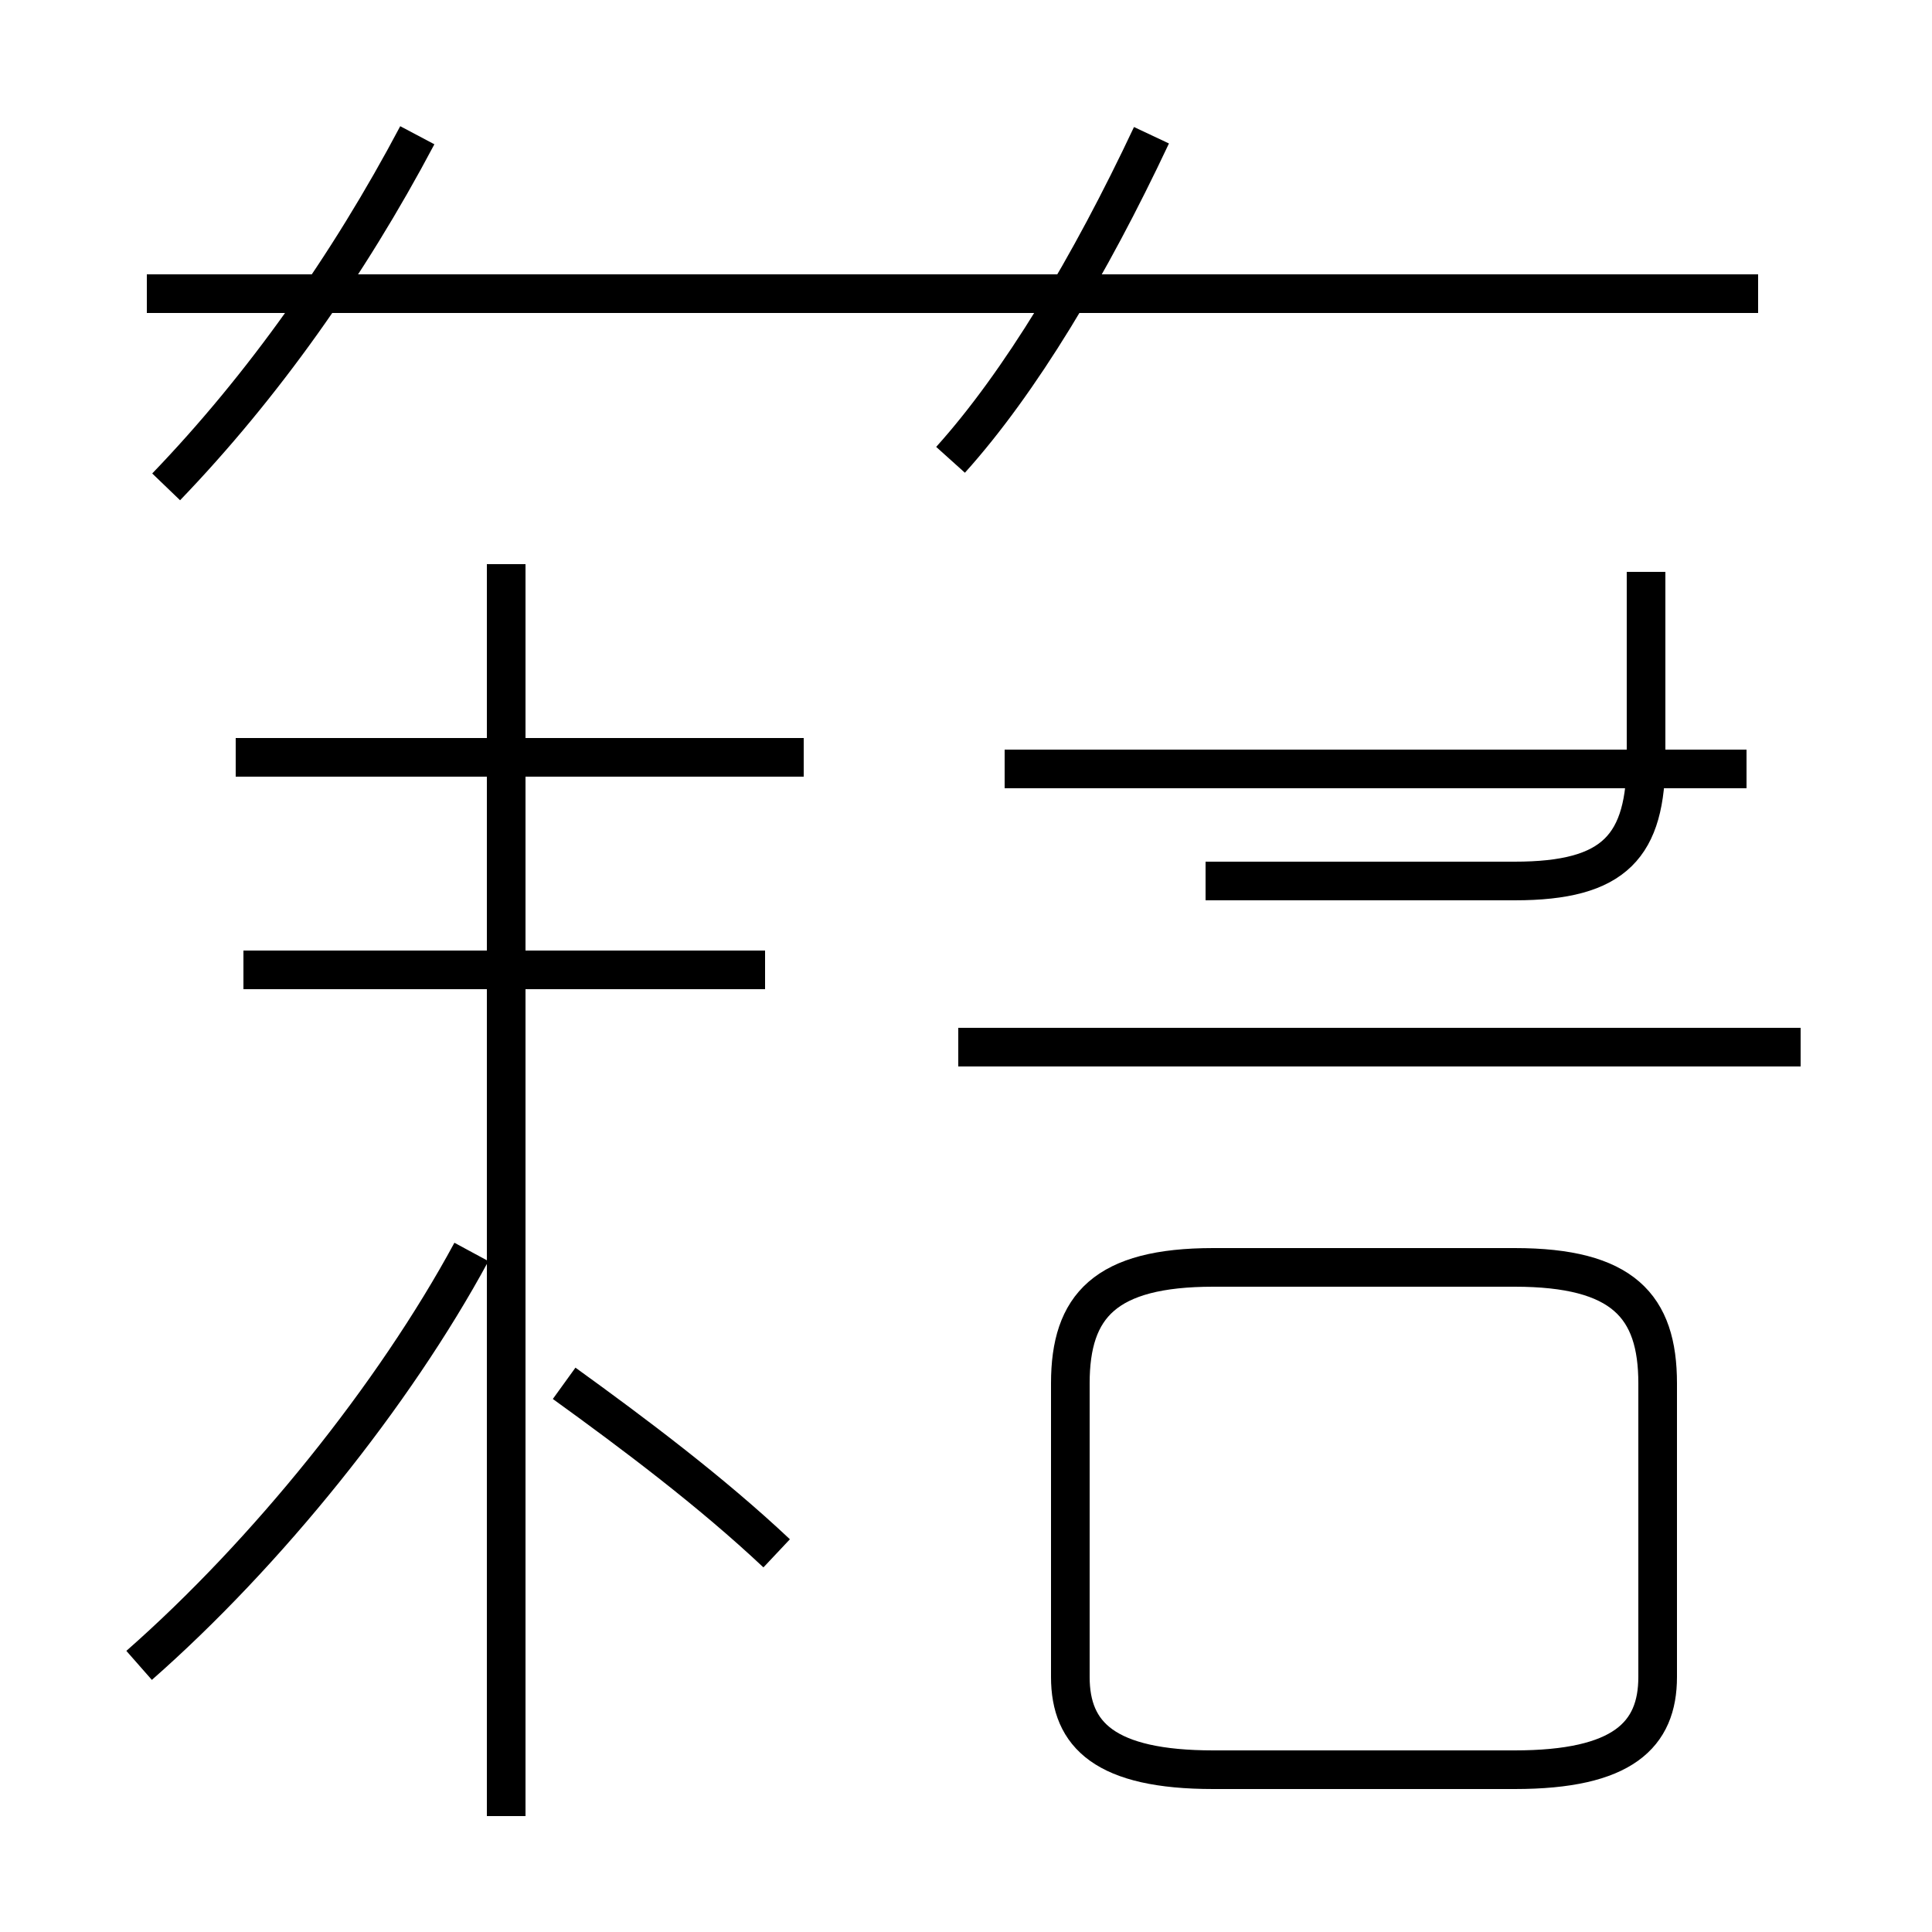 <?xml version='1.0' encoding='utf8'?>
<svg viewBox="0.0 -44.0 50.0 50.0" version="1.1" xmlns="http://www.w3.org/2000/svg">
<rect x="0.0" y="-44.0" width="50.0" height="50.0" fill="#808080" stroke="none"/>
<rect x="-1000" y="-1000" width="2000" height="2000" stroke="white" fill="white"/>
<g style="fill:none; stroke:#000000;  stroke-width:1">
<path d="M 4.3 31.4 C 6.8 34.0 9.0 37.1 10.8 40.5 M 3.6 0.9 C 6.9 3.8 10.2 7.9 12.2 11.6 M 19.8 18.9 L 6.3 18.9 M 20.1 3.8 C 18.4 5.4 16.4 6.9 14.6 8.2 M 13.1 -3.0 L 13.1 29.4 M 20.8 24.4 L 6.1 24.4 M 24.6 32.1 C 26.4 34.1 28.2 37.1 29.8 40.5 M 31.2 21.2 L 39.2 21.2 C 41.8 21.2 42.6 22.1 42.6 24.4 L 42.6 29.2 M 45.5 36.4 L 3.8 36.4 M 46.6 16.9 L 24.8 16.9 M 31.4 -1.8 L 39.2 -1.8 C 42.0 -1.8 42.9 -0.9 42.9 0.6 L 42.9 8.2 C 42.9 10.2 42.0 11.2 39.2 11.2 L 31.4 11.2 C 28.6 11.2 27.7 10.2 27.7 8.2 L 27.7 0.6 C 27.7 -0.9 28.6 -1.8 31.4 -1.8 Z M 45.2 24.1 L 26.0 24.1" transform="scale(1, -1)" />
</g>
</svg>
